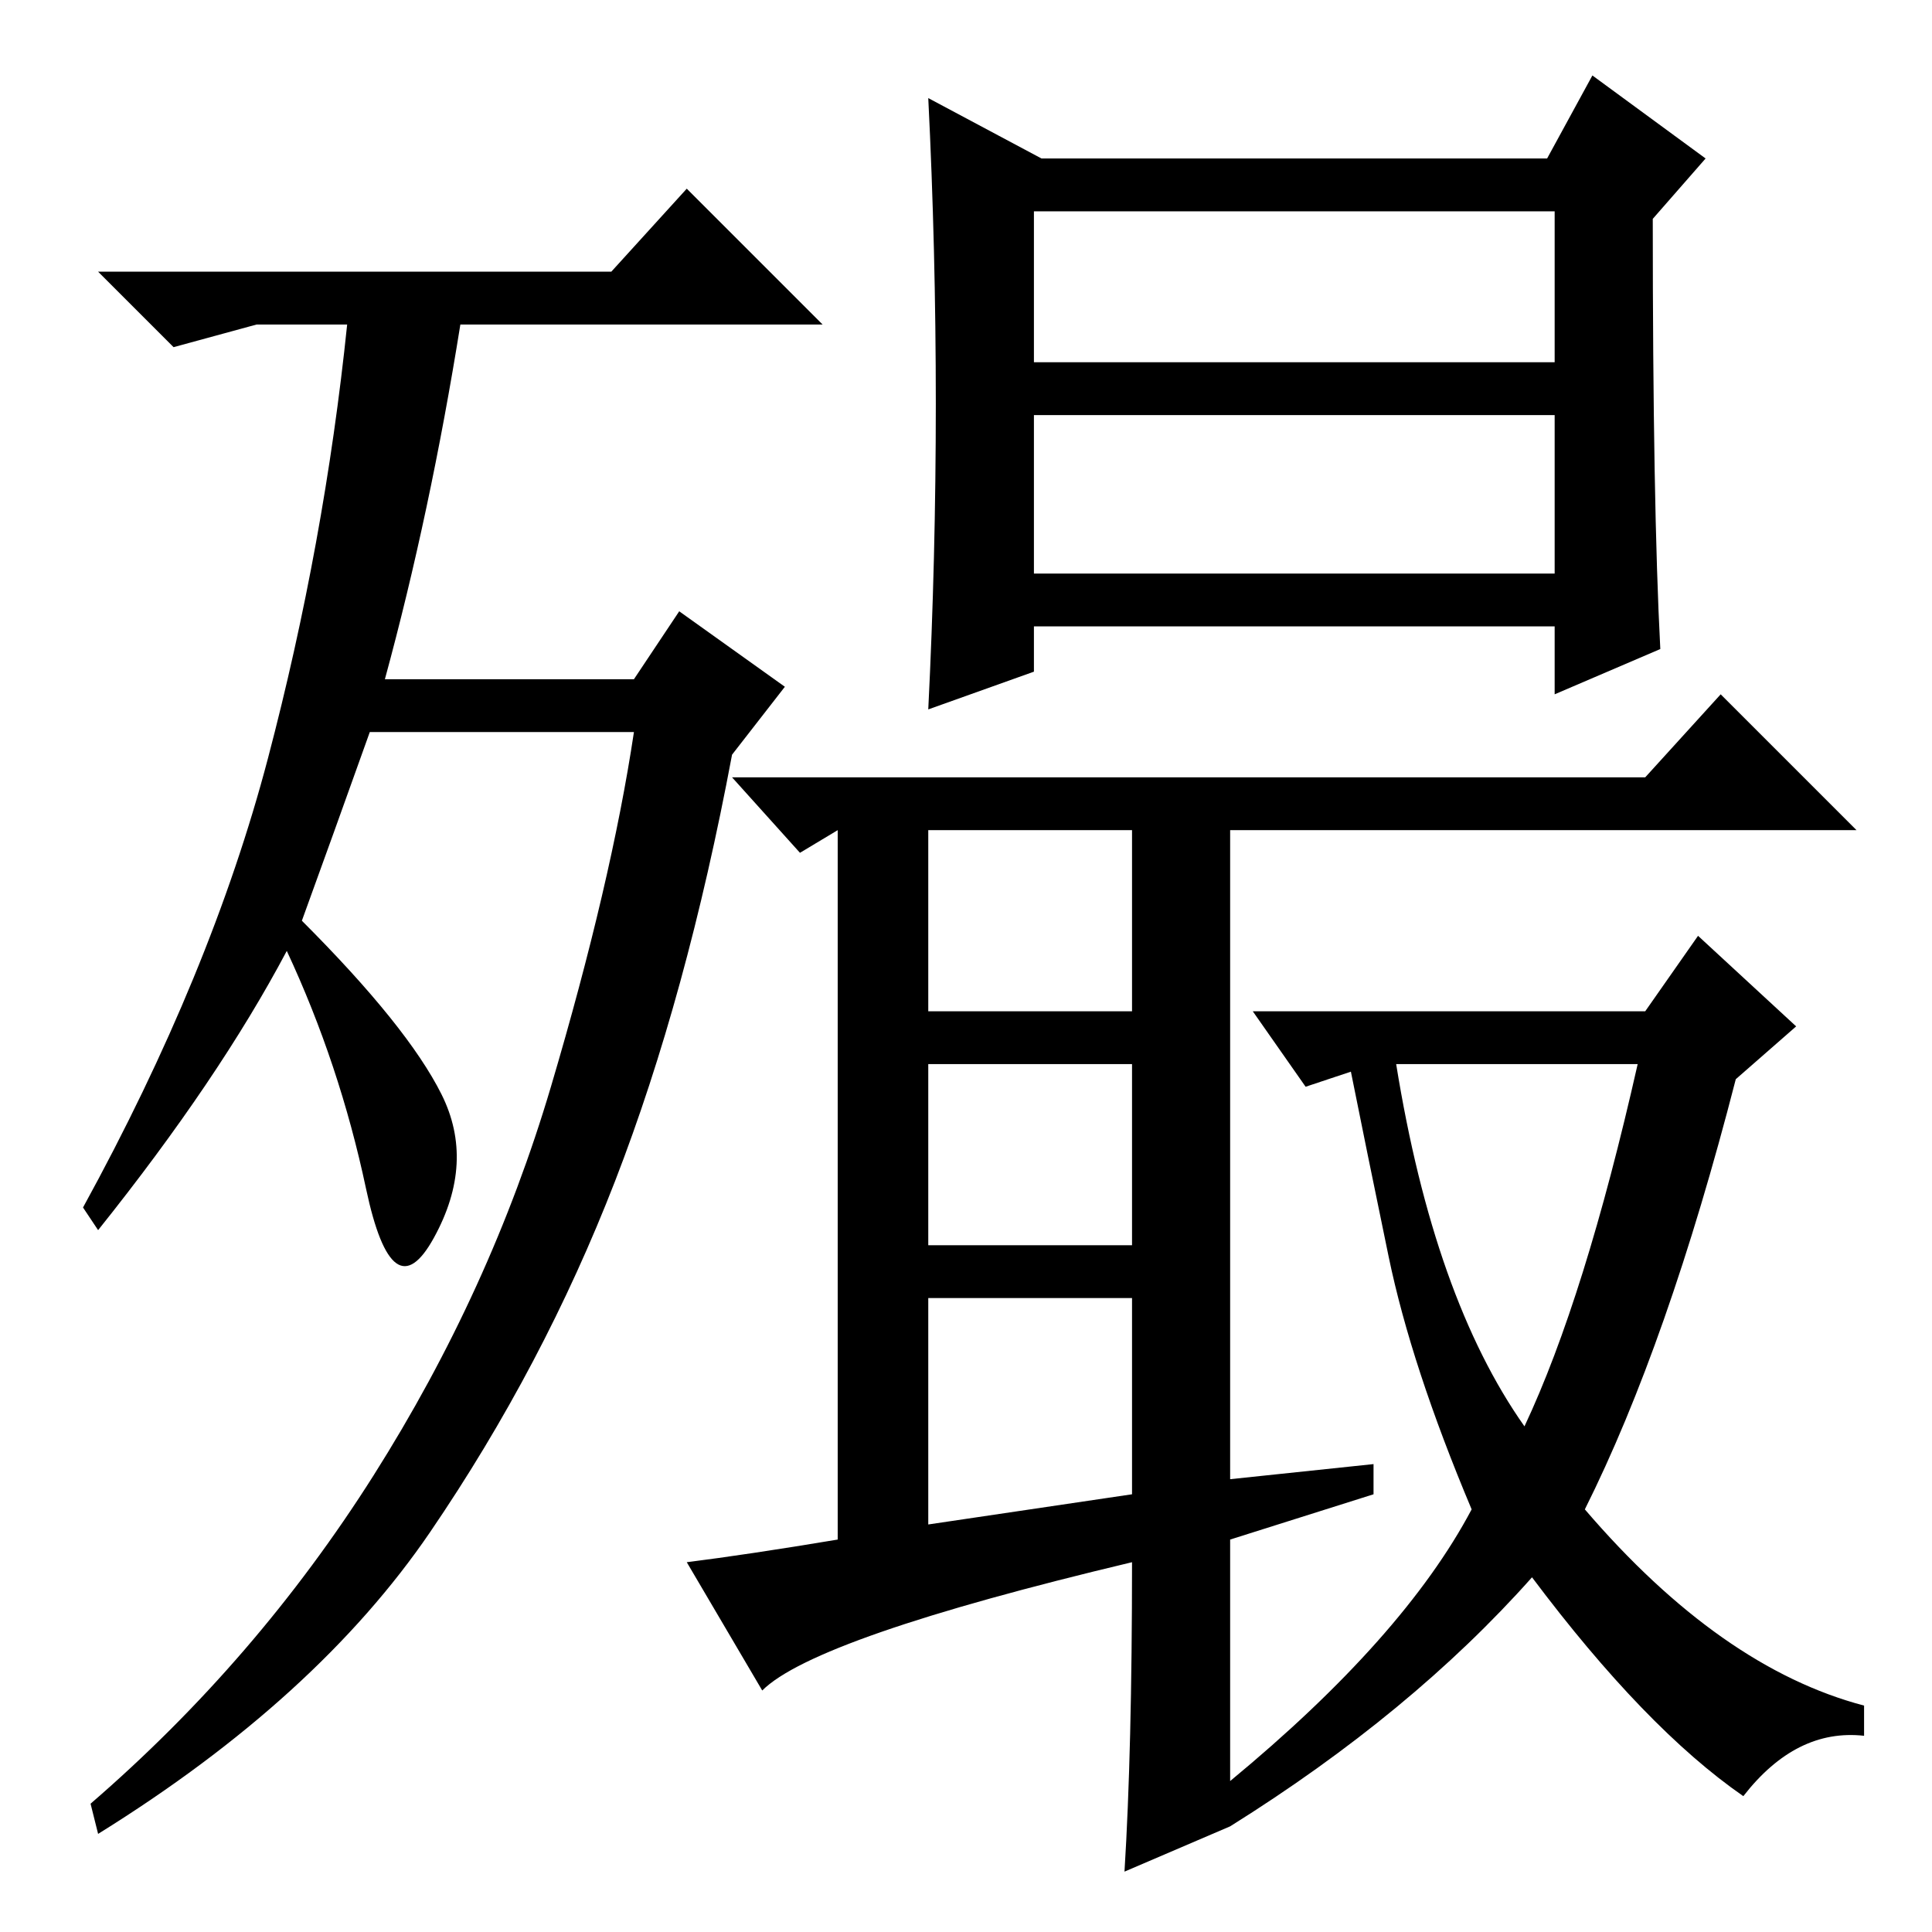 <?xml version="1.0" standalone="no"?>
<!DOCTYPE svg PUBLIC "-//W3C//DTD SVG 1.1//EN" "http://www.w3.org/Graphics/SVG/1.1/DTD/svg11.dtd" >
<svg xmlns="http://www.w3.org/2000/svg" xmlns:xlink="http://www.w3.org/1999/xlink" version="1.1" viewBox="0 -36 256 256">
  <g transform="matrix(1 0 0 -1 0 220)">
   <path fill="currentColor"
d="M40 134q14 -14 18.5 -23t-1 -19t-9 6.5t-10.5 31.5q-9 -17 -25 -37l-2 3q17 31 24.5 59.5t10.5 57.5h-12l-11 -3l-10 10h68l10 11l18 -18h-48q-4 -25 -10 -47h33l6 9l14 -10l-7 -9q-6 -32 -15.5 -56.5t-24.5 -46.5t-44 -40l-1 4q22 19 37.5 43.5t23.5 51.5t11 47h-35
q-5 -14 -9 -25zM220 170l-14 -6v9h-69v-6l-14 -5q1 20 1 40.5t-1 40.5l15 -8h67l6 11l15 -11l-7 -8q0 -38 1 -57zM137 208h69v20h-69v-20zM137 180h69v21h-69v-21zM173 112l-7 10h52l7 10l13 -12l-8 -7q-9 -35 -20 -57q18 -21 37 -26v-4q-9 1 -16 -8q-13 9 -28 29
q-16 -18 -40 -33l-14 -6q1 16 1 41q-42 -10 -49 -17l-10 17q8 1 20 3v94l-5 -3l-9 10h121l10 11l18 -18h-83v-86l19 2v-4l-19 -6v-32q23 19 32 36q-8 19 -11 33.5t-5 24.5zM123 122h27v24h-27v-24zM123 91h27v24h-27v-24zM150 58v26h-27v-30zM202 67q8 17 15 48h-32
q5 -31 17 -48z" />
  </g>

</svg>
